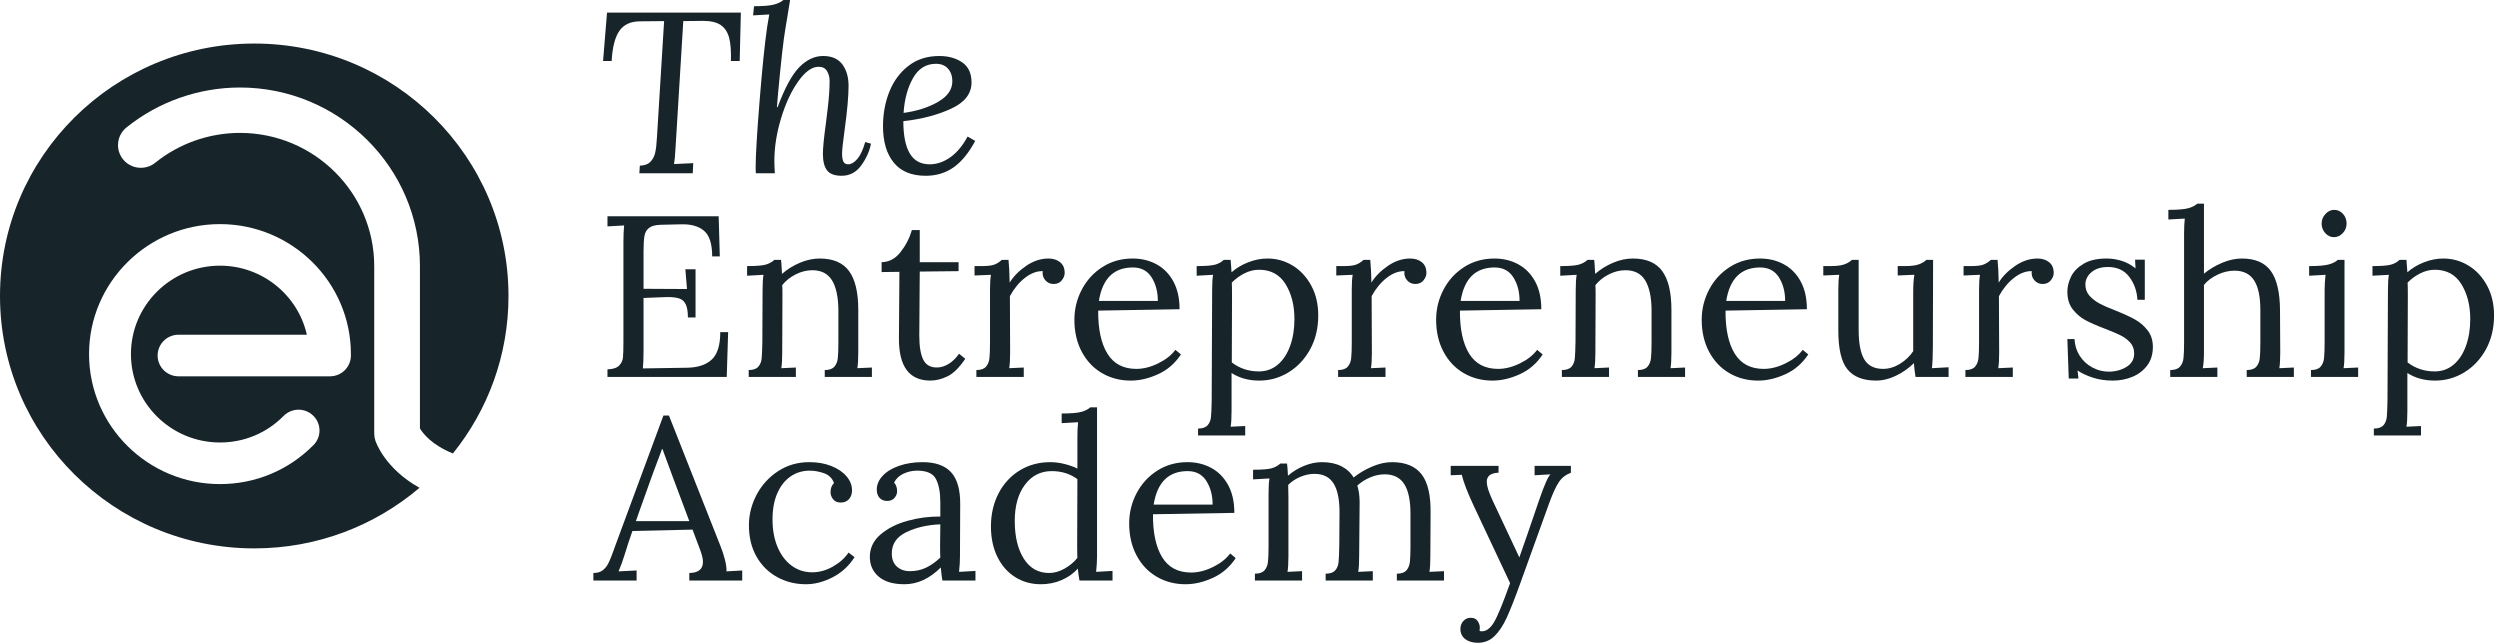 <svg width="194" height="50" viewBox="0 0 194 50" fill="none" xmlns="http://www.w3.org/2000/svg">
<path d="M57.4 4.736H56.718C56.743 3.988 56.698 3.391 56.584 2.946C56.469 2.501 56.254 2.169 55.938 1.949C55.622 1.729 55.158 1.62 54.548 1.62L53.023 1.637L52.431 11.325C52.396 12.001 52.353 12.471 52.306 12.731L53.795 12.66L53.759 13.444H49.615L49.651 12.856C50.021 12.845 50.297 12.742 50.476 12.553C50.656 12.364 50.779 12.126 50.844 11.841C50.909 11.556 50.954 11.164 50.979 10.666L51.535 1.637L49.687 1.655C48.945 1.655 48.405 1.902 48.064 2.394C47.723 2.886 47.523 3.667 47.463 4.736H46.799L47.104 0.979H57.49L57.4 4.736Z" fill="#17242A"/>
<path d="M61.167 0.89C60.976 2.03 60.862 2.742 60.826 3.027C60.743 3.633 60.644 4.507 60.53 5.654C60.416 6.8 60.335 7.686 60.288 8.316H60.342C60.904 6.809 61.469 5.77 62.037 5.2C62.604 4.63 63.218 4.345 63.875 4.345C64.546 4.345 65.041 4.561 65.364 4.995C65.687 5.429 65.848 5.983 65.848 6.66C65.848 7.455 65.748 8.594 65.543 10.079C65.411 11.016 65.346 11.635 65.346 11.931C65.346 12.191 65.38 12.394 65.445 12.536C65.51 12.679 65.64 12.75 65.83 12.75C66.057 12.75 66.29 12.61 66.53 12.332C66.77 12.053 66.972 11.617 67.14 11.023L67.588 11.147C67.481 11.717 67.232 12.276 66.844 12.821C66.456 13.367 65.945 13.64 65.31 13.64C64.772 13.64 64.395 13.5 64.18 13.222C63.965 12.944 63.857 12.512 63.857 11.931C63.857 11.479 63.936 10.691 64.091 9.563C64.115 9.409 64.169 8.966 64.252 8.236C64.335 7.506 64.377 6.849 64.377 6.268C64.377 5.994 64.312 5.745 64.18 5.52C64.048 5.295 63.828 5.182 63.517 5.182C63.003 5.182 62.476 5.563 61.938 6.322C61.4 7.081 60.958 8.033 60.611 9.18C60.263 10.326 60.091 11.432 60.091 12.501C60.091 12.726 60.102 13.042 60.127 13.444H58.656C58.645 13.338 58.638 13.184 58.638 12.982C58.638 12.102 58.739 10.391 58.943 7.844C59.147 5.298 59.344 3.372 59.535 2.066C59.559 1.923 59.613 1.609 59.696 1.122L58.44 1.193L58.512 0.481C59.23 0.481 59.743 0.439 60.055 0.356C60.366 0.274 60.611 0.154 60.79 0H61.31L61.167 0.89Z" fill="#17242A"/>
<path d="M74.673 4.844C75.151 5.176 75.391 5.692 75.391 6.394C75.391 7.273 74.859 7.954 73.794 8.441C72.729 8.929 71.499 9.249 70.099 9.403C70.099 10.518 70.268 11.355 70.602 11.914C70.936 12.473 71.451 12.751 72.144 12.751C72.694 12.751 73.227 12.57 73.741 12.208C74.254 11.845 74.703 11.308 75.086 10.596L75.678 10.934C75.176 11.871 74.613 12.557 73.992 12.991C73.371 13.425 72.653 13.641 71.839 13.641C70.738 13.641 69.911 13.301 69.355 12.617C68.799 11.934 68.521 10.995 68.521 9.795C68.521 8.833 68.685 7.941 69.014 7.115C69.344 6.289 69.837 5.621 70.494 5.111C71.151 4.602 71.947 4.346 72.88 4.346C73.597 4.346 74.194 4.513 74.673 4.844ZM70.853 6.055C70.433 6.792 70.189 7.693 70.117 8.762C71.158 8.619 72.048 8.335 72.79 7.907C73.532 7.48 73.902 6.946 73.902 6.305C73.902 5.913 73.792 5.59 73.57 5.334C73.348 5.078 73.034 4.951 72.629 4.951C71.862 4.951 71.27 5.321 70.853 6.055Z" fill="#17242A"/>
<path d="M47.14 28.661C47.559 28.649 47.858 28.554 48.037 28.376C48.216 28.198 48.317 27.986 48.342 27.744C48.367 27.501 48.378 27.076 48.378 26.47V18.778C48.378 18.279 48.396 17.852 48.432 17.495L47.14 17.567V16.783H55.768L55.857 19.899H55.266C55.266 18.927 55.053 18.261 54.629 17.905C54.205 17.549 53.609 17.382 52.844 17.407L51.301 17.442C50.871 17.453 50.559 17.533 50.369 17.683C50.178 17.832 50.057 18.039 50.01 18.306C49.963 18.573 49.938 18.991 49.938 19.561V22.41L53.31 22.428L53.185 20.897H53.974V24.636H53.382C53.382 24.198 53.328 23.862 53.221 23.63C53.113 23.399 52.949 23.245 52.727 23.167C52.505 23.089 52.198 23.051 51.804 23.051L51.248 23.069L49.938 23.123V27.201C49.938 27.817 49.92 28.28 49.885 28.589L53.31 28.536C54.147 28.525 54.788 28.313 55.23 27.904C55.671 27.494 55.893 26.784 55.893 25.776H56.503L56.395 29.248H47.14V28.661Z" fill="#17242A"/>
<path d="M58.1 28.715C58.447 28.715 58.694 28.628 58.844 28.457C58.994 28.285 59.08 28.072 59.104 27.816C59.129 27.56 59.147 27.137 59.158 26.542L59.176 22.482C59.176 21.984 59.201 21.599 59.248 21.325L57.974 21.396V20.648C58.68 20.648 59.165 20.61 59.427 20.532C59.689 20.454 59.911 20.334 60.091 20.167H60.611C60.636 20.392 60.658 20.755 60.683 21.254C61.088 20.898 61.553 20.61 62.073 20.39C62.593 20.17 63.104 20.061 63.606 20.061C64.647 20.061 65.407 20.383 65.884 21.031C66.362 21.679 66.602 22.685 66.602 24.049V27.362C66.602 27.896 66.577 28.299 66.53 28.572L67.66 28.519V29.249H64.001V28.715C64.348 28.715 64.595 28.628 64.745 28.457C64.895 28.285 64.985 28.065 65.014 27.798C65.043 27.531 65.059 27.112 65.059 26.542V24.049C65.048 23.028 64.88 22.26 64.557 21.743C64.234 21.227 63.725 20.969 63.032 20.969C62.602 20.969 62.174 21.076 61.75 21.289C61.326 21.503 60.976 21.781 60.7 22.126C60.712 22.258 60.718 22.489 60.718 22.821L60.7 27.362C60.7 27.896 60.676 28.299 60.629 28.572L61.759 28.519V29.249H58.1V28.715Z" fill="#17242A"/>
<path d="M69.758 26.259L69.794 21.094L68.413 21.112V20.346C68.987 20.335 69.474 20.077 69.875 19.572C70.276 19.067 70.572 18.495 70.763 17.854H71.373V20.346H74.386V21.041L71.373 21.074C71.361 22.891 71.353 24.148 71.346 24.85C71.339 25.551 71.337 25.942 71.337 26.025C71.337 26.869 71.438 27.494 71.642 27.904C71.846 28.313 72.198 28.518 72.7 28.518C73.012 28.518 73.319 28.422 73.624 28.233C73.929 28.044 74.195 27.781 74.422 27.449L74.906 27.841C74.44 28.529 73.98 28.983 73.525 29.203C73.07 29.424 72.628 29.533 72.198 29.533C70.559 29.533 69.747 28.442 69.758 26.259Z" fill="#17242A"/>
<path d="M75.767 28.715C76.115 28.715 76.361 28.628 76.511 28.457C76.662 28.285 76.751 28.065 76.781 27.798C76.81 27.531 76.825 27.112 76.825 26.542V22.482C76.825 21.984 76.85 21.599 76.897 21.325L75.624 21.378V20.648H76.18C76.635 20.648 76.962 20.61 77.166 20.532C77.37 20.454 77.561 20.334 77.74 20.167H78.26C78.307 20.63 78.339 21.218 78.35 21.93C78.648 21.443 79.076 21.011 79.632 20.63C80.189 20.25 80.765 20.061 81.363 20.061C81.722 20.061 82.02 20.156 82.26 20.346C82.5 20.535 82.619 20.815 82.619 21.182C82.619 21.372 82.545 21.563 82.395 21.752C82.245 21.941 82.034 22.037 81.758 22.037C81.496 22.037 81.28 21.939 81.112 21.743C80.944 21.547 80.879 21.314 80.915 21.04C80.46 21.029 80.002 21.2 79.543 21.556C79.083 21.913 78.691 22.387 78.368 22.981L78.386 27.362C78.386 27.896 78.361 28.299 78.314 28.572L79.444 28.519V29.249H75.767V28.715Z" fill="#17242A"/>
<path d="M85.516 28.955C84.852 28.57 84.33 28.018 83.947 27.299C83.563 26.58 83.373 25.752 83.373 24.815C83.373 23.985 83.563 23.203 83.947 22.473C84.33 21.743 84.864 21.158 85.552 20.719C86.24 20.281 87.02 20.061 87.893 20.061C88.574 20.061 89.191 20.21 89.74 20.506C90.289 20.802 90.727 21.245 91.049 21.832C91.372 22.42 91.534 23.141 91.534 23.996L85.22 24.103C85.209 25.527 85.444 26.638 85.929 27.433C86.413 28.227 87.164 28.626 88.18 28.626C88.729 28.626 89.294 28.483 89.875 28.198C90.455 27.914 90.899 27.564 91.211 27.148L91.641 27.504C91.186 28.192 90.599 28.704 89.875 29.035C89.15 29.367 88.442 29.534 87.749 29.534C86.924 29.534 86.18 29.343 85.516 28.955ZM89.848 23.355C89.848 22.643 89.686 22.03 89.364 21.521C89.041 21.011 88.556 20.755 87.911 20.755C86.428 20.755 85.55 21.621 85.274 23.355H89.848Z" fill="#17242A"/>
<path d="M92.969 33.256C93.316 33.256 93.563 33.169 93.713 32.998C93.863 32.826 93.948 32.612 93.973 32.356C93.998 32.1 94.016 31.678 94.027 31.083L94.063 22.482C94.063 21.984 94.087 21.599 94.134 21.325L92.861 21.396V20.648C93.567 20.648 94.051 20.61 94.314 20.532C94.576 20.454 94.791 20.334 94.959 20.167H95.498C95.545 20.748 95.569 21.069 95.569 21.129C95.928 20.808 96.359 20.55 96.861 20.354C97.363 20.159 97.859 20.061 98.35 20.061C99.056 20.061 99.706 20.241 100.305 20.604C100.903 20.966 101.383 21.483 101.749 22.153C102.114 22.823 102.296 23.598 102.296 24.477C102.296 25.463 102.087 26.338 101.668 27.103C101.249 27.869 100.69 28.466 99.991 28.893C99.291 29.32 98.536 29.534 97.722 29.534C96.897 29.534 96.179 29.338 95.569 28.946V31.902C95.569 32.437 95.545 32.84 95.498 33.113L96.628 33.06V33.79H92.969V33.256ZM99.148 28.305C99.56 27.96 99.881 27.48 100.107 26.863C100.334 26.246 100.448 25.545 100.448 24.762C100.448 23.693 100.217 22.787 99.758 22.046C99.298 21.305 98.612 20.933 97.704 20.933C97.309 20.933 96.926 21.029 96.556 21.218C96.186 21.407 95.863 21.645 95.587 21.93C95.598 22.013 95.605 22.375 95.605 23.017L95.587 28.127C96.197 28.59 96.897 28.822 97.686 28.822C98.246 28.822 98.735 28.65 99.148 28.305Z" fill="#17242A"/>
<path d="M103.838 28.715C104.186 28.715 104.432 28.628 104.583 28.457C104.733 28.285 104.823 28.065 104.852 27.798C104.881 27.531 104.897 27.112 104.897 26.542V22.482C104.897 21.984 104.921 21.599 104.968 21.325L103.695 21.378V20.648H104.251C104.706 20.648 105.033 20.61 105.237 20.532C105.441 20.454 105.632 20.334 105.811 20.167H106.332C106.379 20.63 106.41 21.218 106.421 21.93C106.719 21.443 107.148 21.011 107.704 20.63C108.26 20.25 108.836 20.061 109.435 20.061C109.793 20.061 110.092 20.156 110.331 20.346C110.571 20.535 110.69 20.815 110.69 21.182C110.69 21.372 110.616 21.563 110.466 21.752C110.316 21.941 110.105 22.037 109.829 22.037C109.567 22.037 109.352 21.939 109.184 21.743C109.015 21.547 108.95 21.314 108.986 21.04C108.531 21.029 108.074 21.2 107.614 21.556C107.154 21.913 106.762 22.387 106.439 22.981L106.457 27.362C106.457 27.896 106.432 28.299 106.385 28.572L107.515 28.519V29.249H103.838V28.715Z" fill="#17242A"/>
<path d="M113.587 28.955C112.924 28.57 112.401 28.018 112.018 27.299C111.634 26.58 111.444 25.752 111.444 24.815C111.444 23.985 111.634 23.203 112.018 22.473C112.401 21.743 112.935 21.158 113.623 20.719C114.312 20.281 115.092 20.061 115.964 20.061C116.646 20.061 117.262 20.21 117.811 20.506C118.361 20.802 118.798 21.245 119.121 21.832C119.444 22.42 119.605 23.141 119.605 23.996L113.291 24.103C113.28 25.527 113.516 26.638 114 27.433C114.484 28.227 115.235 28.626 116.251 28.626C116.8 28.626 117.365 28.483 117.946 28.198C118.527 27.914 118.971 27.564 119.282 27.148L119.713 27.504C119.258 28.192 118.67 28.704 117.946 29.035C117.222 29.367 116.513 29.534 115.82 29.534C114.995 29.534 114.251 29.343 113.587 28.955ZM117.919 23.355C117.919 22.643 117.758 22.03 117.435 21.521C117.112 21.011 116.628 20.755 115.982 20.755C114.5 20.755 113.621 21.621 113.345 23.355H117.919Z" fill="#17242A"/>
<path d="M121.201 28.715C121.549 28.715 121.795 28.628 121.946 28.457C122.096 28.285 122.181 28.072 122.206 27.816C122.23 27.56 122.248 27.137 122.26 26.542L122.277 22.482C122.277 21.984 122.302 21.599 122.349 21.325L121.076 21.396V20.648C121.782 20.648 122.266 20.61 122.529 20.532C122.791 20.454 123.013 20.334 123.192 20.167H123.712C123.737 20.392 123.759 20.755 123.784 21.254C124.19 20.898 124.654 20.61 125.174 20.39C125.694 20.17 126.206 20.061 126.708 20.061C127.748 20.061 128.508 20.383 128.986 21.031C129.463 21.679 129.703 22.685 129.703 24.049V27.362C129.703 27.896 129.679 28.299 129.632 28.572L130.762 28.519V29.249H127.102V28.715C127.45 28.715 127.697 28.628 127.847 28.457C127.997 28.285 128.087 28.065 128.116 27.798C128.145 27.531 128.161 27.112 128.161 26.542V24.049C128.15 23.028 127.981 22.26 127.658 21.743C127.336 21.227 126.827 20.969 126.134 20.969C125.703 20.969 125.275 21.076 124.851 21.289C124.428 21.503 124.078 21.781 123.802 22.126C123.813 22.258 123.82 22.489 123.82 22.821L123.802 27.362C123.802 27.896 123.777 28.299 123.73 28.572L124.86 28.519V29.249H121.201V28.715Z" fill="#17242A"/>
<path d="M134.197 28.955C133.533 28.57 133.011 28.018 132.627 27.299C132.244 26.58 132.053 25.752 132.053 24.815C132.053 23.985 132.244 23.203 132.627 22.473C133.011 21.743 133.544 21.158 134.233 20.719C134.921 20.281 135.701 20.061 136.573 20.061C137.255 20.061 137.871 20.21 138.421 20.506C138.97 20.802 139.407 21.245 139.73 21.832C140.053 22.42 140.214 23.141 140.214 23.996L133.901 24.103C133.89 25.527 134.125 26.638 134.609 27.433C135.094 28.227 135.845 28.626 136.86 28.626C137.41 28.626 137.975 28.483 138.555 28.198C139.136 27.914 139.58 27.564 139.892 27.148L140.322 27.504C139.867 28.192 139.28 28.704 138.555 29.035C137.831 29.367 137.123 29.534 136.43 29.534C135.605 29.534 134.86 29.343 134.197 28.955ZM138.528 23.355C138.528 22.643 138.367 22.03 138.044 21.521C137.721 21.011 137.237 20.755 136.591 20.755C135.109 20.755 134.23 21.621 133.955 23.355H138.528Z" fill="#17242A"/>
<path d="M143.362 28.66C142.889 28.079 142.654 27.075 142.654 25.651V22.481C142.654 21.982 142.678 21.597 142.725 21.323L141.488 21.377V20.647H142.044C142.51 20.647 142.862 20.605 143.102 20.522C143.342 20.44 143.544 20.32 143.712 20.166H144.232V25.597C144.232 26.641 144.378 27.407 144.672 27.894C144.965 28.382 145.452 28.625 146.133 28.625C146.575 28.625 147.01 28.493 147.434 28.233C147.858 27.972 148.203 27.645 148.465 27.253V22.677C148.465 22.118 148.494 21.669 148.555 21.323L147.263 21.377V20.647H147.819C148.286 20.647 148.638 20.605 148.878 20.522C149.118 20.44 149.319 20.32 149.488 20.166H150.008L149.99 26.897C149.99 27.585 149.965 28.144 149.918 28.571L151.21 28.5V29.248H148.645C148.584 28.881 148.544 28.524 148.519 28.179C148.124 28.571 147.665 28.894 147.138 29.15C146.611 29.406 146.098 29.533 145.595 29.533C144.577 29.533 143.833 29.243 143.362 28.66Z" fill="#17242A"/>
<path d="M152.517 28.715C152.864 28.715 153.111 28.628 153.261 28.457C153.411 28.285 153.501 28.065 153.53 27.798C153.559 27.531 153.575 27.112 153.575 26.542V22.482C153.575 21.984 153.599 21.599 153.647 21.325L152.373 21.378V20.648H152.929C153.384 20.648 153.712 20.61 153.916 20.532C154.12 20.454 154.31 20.334 154.49 20.167H155.01C155.057 20.63 155.088 21.218 155.099 21.93C155.398 21.443 155.826 21.011 156.382 20.63C156.938 20.25 157.514 20.061 158.113 20.061C158.472 20.061 158.77 20.156 159.01 20.346C159.25 20.535 159.368 20.815 159.368 21.182C159.368 21.372 159.294 21.563 159.144 21.752C158.994 21.941 158.783 22.037 158.507 22.037C158.245 22.037 158.03 21.939 157.862 21.743C157.694 21.547 157.629 21.314 157.664 21.04C157.209 21.029 156.752 21.2 156.292 21.556C155.833 21.913 155.44 22.387 155.117 22.981L155.135 27.362C155.135 27.896 155.111 28.299 155.064 28.572L156.194 28.519V29.249H152.517V28.715Z" fill="#17242A"/>
<path d="M162.42 29.311C161.954 29.162 161.552 28.975 161.218 28.75L161.29 29.374H160.534L160.427 26.311H160.983C161.007 26.798 161.142 27.23 161.386 27.611C161.631 27.991 161.954 28.29 162.355 28.51C162.756 28.73 163.182 28.84 163.637 28.84C164.151 28.84 164.608 28.717 165.01 28.474C165.411 28.232 165.611 27.885 165.611 27.433C165.611 27.101 165.512 26.821 165.315 26.596C165.117 26.371 164.873 26.184 164.579 26.035C164.285 25.886 163.877 25.712 163.35 25.51C162.716 25.271 162.209 25.049 161.826 24.842C161.442 24.635 161.115 24.352 160.839 23.996C160.564 23.64 160.427 23.188 160.427 22.643C160.427 22.251 160.523 21.859 160.714 21.467C160.904 21.076 161.227 20.744 161.682 20.47C162.137 20.196 162.741 20.061 163.494 20.061C163.864 20.061 164.245 20.121 164.633 20.239C165.021 20.357 165.384 20.552 165.718 20.826L165.682 20.15H166.436V23.266H165.862C165.826 22.578 165.613 21.982 165.225 21.476C164.837 20.971 164.29 20.719 163.584 20.719C163.046 20.719 162.617 20.853 162.301 21.12C161.985 21.387 161.826 21.706 161.826 22.073C161.826 22.418 161.931 22.707 162.14 22.945C162.348 23.183 162.608 23.384 162.92 23.551C163.232 23.718 163.649 23.9 164.176 24.103C164.797 24.352 165.299 24.584 165.682 24.797C166.066 25.011 166.391 25.294 166.66 25.643C166.929 25.993 167.063 26.418 167.063 26.916C167.063 27.486 166.918 27.967 166.624 28.359C166.33 28.75 165.949 29.044 165.476 29.24C165.003 29.436 164.498 29.534 163.96 29.534C163.4 29.534 162.886 29.461 162.42 29.311Z" fill="#17242A"/>
<path d="M168.409 28.715C168.756 28.715 169.007 28.628 169.162 28.457C169.317 28.285 169.411 28.063 169.44 27.789C169.469 27.515 169.485 27.101 169.485 26.543V18.12C169.485 17.668 169.503 17.283 169.539 16.962L168.265 17.033V16.285C168.983 16.285 169.494 16.243 169.799 16.161C170.104 16.078 170.339 15.958 170.507 15.805H171.027V21.236C171.447 20.891 171.918 20.61 172.444 20.39C172.971 20.17 173.478 20.061 173.969 20.061C174.998 20.061 175.745 20.381 176.211 21.022C176.678 21.663 176.917 22.672 176.929 24.049L176.947 27.362C176.947 27.896 176.922 28.299 176.875 28.573L178.005 28.519V29.249H174.346V28.715C174.693 28.715 174.94 28.628 175.09 28.457C175.24 28.285 175.33 28.065 175.359 27.798C175.388 27.531 175.404 27.112 175.404 26.543V24.049C175.404 23.028 175.243 22.267 174.92 21.761C174.597 21.256 174.088 21.004 173.395 21.004C172.953 21.004 172.514 21.109 172.077 21.316C171.64 21.523 171.29 21.788 171.027 22.108V27.362C171.027 27.825 170.998 28.227 170.938 28.573L172.068 28.519V29.249H168.409V28.715Z" fill="#17242A"/>
<path d="M179.332 28.715C179.68 28.715 179.927 28.628 180.077 28.456C180.227 28.285 180.317 28.065 180.346 27.798C180.375 27.53 180.391 27.112 180.391 26.542V22.482C180.391 22.137 180.415 21.752 180.462 21.325L179.189 21.396V20.648C179.895 20.648 180.4 20.606 180.705 20.523C181.01 20.441 181.245 20.321 181.413 20.167H181.933V27.361C181.933 27.895 181.909 28.298 181.862 28.572L182.992 28.519V29.249H179.332V28.715ZM180.445 18.093C180.254 17.886 180.158 17.639 180.158 17.354C180.158 17.069 180.256 16.819 180.454 16.606C180.651 16.392 180.875 16.285 181.126 16.285C181.402 16.285 181.631 16.39 181.817 16.597C182.003 16.804 182.095 17.058 182.095 17.354C182.095 17.639 181.996 17.886 181.799 18.093C181.601 18.3 181.371 18.404 181.108 18.404C180.857 18.404 180.637 18.302 180.445 18.093Z" fill="#17242A"/>
<path d="M184.211 33.256C184.559 33.256 184.805 33.169 184.956 32.998C185.106 32.826 185.191 32.612 185.216 32.356C185.24 32.1 185.258 31.678 185.269 31.083L185.305 22.482C185.305 21.984 185.33 21.599 185.377 21.325L184.104 21.396V20.648C184.81 20.648 185.294 20.61 185.556 20.532C185.819 20.454 186.034 20.334 186.202 20.167H186.74C186.787 20.748 186.812 21.069 186.812 21.129C187.171 20.808 187.601 20.55 188.103 20.354C188.606 20.159 189.101 20.061 189.592 20.061C190.298 20.061 190.949 20.241 191.547 20.604C192.146 20.966 192.626 21.483 192.991 22.153C193.357 22.823 193.538 23.598 193.538 24.477C193.538 25.463 193.33 26.338 192.911 27.103C192.491 27.869 191.933 28.466 191.233 28.893C190.534 29.32 189.778 29.534 188.964 29.534C188.139 29.534 187.422 29.338 186.812 28.946V31.902C186.812 32.437 186.787 32.84 186.74 33.113L187.87 33.06V33.79H184.211V33.256ZM190.39 28.305C190.803 27.96 191.124 27.48 191.35 26.863C191.576 26.246 191.691 25.545 191.691 24.762C191.691 23.693 191.46 22.787 191 22.046C190.541 21.305 189.855 20.933 188.946 20.933C188.552 20.933 188.168 21.029 187.799 21.218C187.429 21.407 187.106 21.645 186.83 21.93C186.841 22.013 186.848 22.375 186.848 23.017L186.83 28.127C187.44 28.59 188.139 28.822 188.929 28.822C189.491 28.822 189.978 28.65 190.39 28.305Z" fill="#17242A"/>
<path d="M46.046 44.464C46.344 44.464 46.584 44.395 46.763 44.259C46.943 44.123 47.089 43.945 47.203 43.725C47.317 43.505 47.452 43.175 47.606 42.737L47.786 42.238L51.481 32.248H51.911L55.911 42.38C56.043 42.701 56.156 43.048 56.252 43.422C56.348 43.796 56.389 44.101 56.377 44.339L57.597 44.268V45.051H53.49V44.464C54.196 44.453 54.548 44.168 54.548 43.609C54.548 43.384 54.487 43.104 54.369 42.772L53.741 41.098L49.077 41.205C48.898 41.693 48.689 42.327 48.449 43.111C48.331 43.502 48.18 43.912 48.001 44.339L49.4 44.268V45.051H46.046V44.464ZM53.49 40.439L52.216 37.038L51.409 34.848H51.373L50.62 36.86L49.651 39.567L49.346 40.439H53.49Z" fill="#17242A"/>
<path d="M60.315 44.785C59.64 44.417 59.104 43.888 58.709 43.2C58.315 42.512 58.117 41.697 58.117 40.76C58.117 39.93 58.317 39.138 58.718 38.383C59.119 37.628 59.675 37.021 60.386 36.558C61.097 36.095 61.902 35.863 62.799 35.863C63.444 35.863 64.018 35.963 64.521 36.166C65.023 36.369 65.415 36.636 65.695 36.967C65.976 37.299 66.117 37.662 66.117 38.054C66.117 38.327 66.038 38.552 65.884 38.73C65.729 38.908 65.514 38.997 65.238 38.997C64.976 38.997 64.778 38.911 64.646 38.739C64.514 38.568 64.449 38.385 64.449 38.196C64.449 37.9 64.539 37.662 64.718 37.484C64.586 37.117 64.332 36.863 63.956 36.727C63.579 36.591 63.205 36.522 62.835 36.522C62.285 36.522 61.792 36.671 61.355 36.967C60.918 37.263 60.575 37.697 60.323 38.267C60.072 38.837 59.947 39.52 59.947 40.315C59.947 41.11 60.075 41.818 60.332 42.434C60.59 43.051 60.951 43.536 61.418 43.886C61.884 44.235 62.422 44.411 63.032 44.411C63.57 44.411 64.099 44.266 64.619 43.974C65.139 43.683 65.55 43.318 65.848 42.879L66.314 43.236C65.873 43.923 65.301 44.446 64.601 44.803C63.902 45.159 63.218 45.337 62.548 45.337C61.734 45.337 60.989 45.154 60.315 44.785Z" fill="#17242A"/>
<path d="M68.189 44.749C67.73 44.357 67.499 43.848 67.499 43.218C67.499 42.53 67.777 41.947 68.333 41.473C68.889 40.998 69.588 40.645 70.431 40.413C71.274 40.182 72.12 40.072 72.969 40.084V38.98C72.969 38.207 72.855 37.606 72.629 37.172C72.402 36.738 71.918 36.522 71.176 36.522C70.806 36.522 70.451 36.6 70.117 36.754C69.783 36.907 69.537 37.139 69.382 37.448C69.537 37.615 69.615 37.84 69.615 38.125C69.615 38.303 69.55 38.472 69.418 38.632C69.285 38.793 69.095 38.873 68.844 38.873C68.593 38.873 68.395 38.793 68.252 38.632C68.108 38.472 68.037 38.261 68.037 38C68.037 37.608 68.189 37.25 68.494 36.923C68.799 36.596 69.223 36.337 69.767 36.148C70.312 35.959 70.918 35.863 71.588 35.863C72.593 35.863 73.335 36.128 73.812 36.656C74.29 37.183 74.523 38.018 74.512 39.158L74.494 43.164C74.494 43.545 74.469 43.948 74.422 44.375L75.696 44.304V45.052H73.131C73.095 44.874 73.052 44.535 73.005 44.037C72.133 44.903 71.194 45.337 70.189 45.337C69.315 45.337 68.649 45.143 68.189 44.749ZM71.839 44.063C72.209 43.892 72.586 43.627 72.969 43.271C72.958 43.093 72.951 42.79 72.951 42.363L72.969 40.689C71.99 40.725 71.115 40.923 70.35 41.286C69.586 41.648 69.203 42.203 69.203 42.951C69.203 43.389 69.335 43.727 69.597 43.966C69.859 44.204 70.196 44.322 70.602 44.322C71.055 44.322 71.467 44.237 71.839 44.063Z" fill="#17242A"/>
<path d="M78.781 44.785C78.196 44.418 77.734 43.895 77.4 43.218C77.066 42.541 76.897 41.751 76.897 40.849C76.897 39.899 77.095 39.044 77.489 38.285C77.884 37.526 78.431 36.932 79.131 36.504C79.83 36.077 80.622 35.863 81.507 35.863C81.877 35.863 82.258 35.915 82.646 36.015C83.034 36.115 83.355 36.231 83.606 36.362V33.922C83.606 33.471 83.624 33.085 83.66 32.765L82.386 32.836V32.088C83.092 32.088 83.597 32.046 83.902 31.964C84.207 31.881 84.442 31.761 84.61 31.607H85.13V43.164C85.13 43.545 85.106 43.948 85.059 44.375L86.332 44.304V45.052H83.767C83.707 44.731 83.666 44.422 83.642 44.126C83.294 44.507 82.873 44.803 82.377 45.016C81.882 45.23 81.346 45.337 80.772 45.337C80.03 45.337 79.366 45.154 78.781 44.785ZM82.592 44.135C82.994 43.914 83.33 43.634 83.606 43.289C83.595 43.1 83.588 42.773 83.588 42.31L83.606 37.181C83.043 36.765 82.379 36.558 81.615 36.558C80.754 36.558 80.061 36.912 79.534 37.617C79.007 38.323 78.745 39.258 78.745 40.422C78.745 41.633 78.978 42.61 79.445 43.351C79.911 44.093 80.568 44.464 81.418 44.464C81.799 44.464 82.191 44.355 82.592 44.135Z" fill="#17242A"/>
<path d="M89.767 44.758C89.103 44.373 88.581 43.821 88.198 43.102C87.814 42.383 87.624 41.555 87.624 40.618C87.624 39.788 87.814 39.006 88.198 38.276C88.581 37.546 89.115 36.961 89.803 36.522C90.491 36.084 91.271 35.863 92.144 35.863C92.825 35.863 93.442 36.012 93.991 36.309C94.54 36.605 94.978 37.047 95.3 37.635C95.623 38.223 95.785 38.944 95.785 39.799L89.471 39.906C89.46 41.33 89.695 42.441 90.18 43.236C90.664 44.03 91.415 44.429 92.431 44.429C92.98 44.429 93.545 44.286 94.126 44.001C94.706 43.716 95.15 43.367 95.462 42.951L95.892 43.307C95.437 43.995 94.85 44.507 94.126 44.838C93.401 45.17 92.693 45.337 92 45.337C91.175 45.337 90.431 45.145 89.767 44.758ZM94.099 39.158C94.099 38.445 93.937 37.833 93.614 37.324C93.292 36.814 92.807 36.558 92.162 36.558C90.68 36.558 89.801 37.424 89.525 39.158H94.099Z" fill="#17242A"/>
<path d="M97.381 44.518C97.729 44.518 97.975 44.431 98.126 44.259C98.276 44.088 98.366 43.868 98.395 43.601C98.424 43.333 98.44 42.915 98.44 42.345V38.285C98.44 37.786 98.464 37.401 98.511 37.128L97.238 37.199V36.451C97.944 36.451 98.428 36.413 98.691 36.335C98.953 36.257 99.175 36.137 99.354 35.97H99.874C99.899 36.148 99.922 36.462 99.946 36.914C100.316 36.593 100.735 36.337 101.202 36.148C101.668 35.959 102.128 35.863 102.583 35.863C103.168 35.863 103.668 35.968 104.081 36.175C104.493 36.382 104.814 36.676 105.04 37.056C105.471 36.711 105.953 36.426 106.484 36.202C107.016 35.977 107.527 35.863 108.018 35.863C109.069 35.863 109.838 36.182 110.323 36.816C110.807 37.45 111.038 38.463 111.013 39.852L110.995 43.164C110.995 43.699 110.971 44.101 110.924 44.375L112.054 44.322V45.052H108.395V44.518C108.742 44.518 108.989 44.431 109.139 44.259C109.289 44.088 109.379 43.868 109.408 43.601C109.437 43.333 109.453 42.915 109.453 42.345V39.852C109.453 38.83 109.291 38.069 108.968 37.564C108.646 37.059 108.137 36.807 107.444 36.807C107.074 36.807 106.699 36.887 106.323 37.047C105.946 37.208 105.614 37.419 105.327 37.68C105.446 38.047 105.507 38.481 105.507 38.98L105.471 43.164C105.471 43.699 105.446 44.101 105.399 44.375L106.529 44.322V45.052H102.87V44.518C103.217 44.518 103.464 44.431 103.614 44.259C103.765 44.088 103.85 43.874 103.874 43.618C103.899 43.362 103.917 42.94 103.928 42.345L103.946 39.852C103.957 38.819 103.809 38.047 103.498 37.537C103.186 37.027 102.691 36.772 102.009 36.772C101.639 36.772 101.271 36.849 100.906 37.003C100.54 37.157 100.227 37.366 99.964 37.626L99.982 38.588V43.164C99.982 43.699 99.957 44.101 99.91 44.375L101.04 44.322V45.052H97.381V44.518Z" fill="#17242A"/>
<path d="M113.704 49.595C113.453 49.406 113.327 49.139 113.327 48.794C113.327 48.569 113.401 48.368 113.551 48.197C113.702 48.026 113.894 47.939 114.134 47.939C114.374 47.939 114.549 48.021 114.663 48.188C114.778 48.355 114.834 48.526 114.834 48.705C114.834 48.811 114.827 48.894 114.816 48.954C114.852 48.978 114.917 48.989 115.013 48.989C115.168 48.989 115.327 48.929 115.488 48.811C115.65 48.693 115.796 48.52 115.928 48.295C116.204 47.843 116.621 46.828 117.183 45.25L114.385 39.302C113.883 38.234 113.567 37.415 113.435 36.845L112.574 36.88V36.15H116.287V36.685H116.215C115.652 36.72 115.372 36.958 115.372 37.397C115.372 37.693 115.515 38.156 115.802 38.786L117.901 43.255C118.26 42.247 118.773 40.756 119.444 38.786C119.849 37.611 120.143 36.952 120.322 36.809L119.085 36.88V36.15H121.901V36.685C121.495 36.838 121.181 37.085 120.959 37.424C120.737 37.762 120.495 38.287 120.233 39L117.991 45.214C117.56 46.414 117.204 47.318 116.923 47.93C116.643 48.542 116.325 49.018 115.973 49.363C115.621 49.708 115.186 49.88 114.672 49.88C114.278 49.878 113.955 49.784 113.704 49.595Z" fill="#17242A"/>
<path d="M19.73 3.379C8.834 3.379 0 12.149 0 22.967C0 33.785 8.834 42.555 19.73 42.555C24.627 42.555 29.102 40.785 32.553 37.854C29.874 36.354 29.174 34.333 29.125 34.179C29.069 34.005 29.04 33.825 29.04 33.642V20.656C29.04 14.951 24.367 10.313 18.621 10.313C16.233 10.313 13.899 11.136 12.049 12.628C11.289 13.242 10.172 13.124 9.554 12.372C8.937 11.617 9.054 10.508 9.811 9.894C12.291 7.893 15.421 6.791 18.621 6.791C26.322 6.791 32.587 13.01 32.587 20.656V33.248C32.82 33.636 33.508 34.528 35.147 35.187C37.847 31.837 39.459 27.59 39.459 22.967C39.461 12.149 30.627 3.379 19.73 3.379ZM17.069 17.391C22.672 17.391 27.23 21.916 27.23 27.479V27.588C27.23 28.478 26.504 29.202 25.605 29.202H13.856C12.959 29.202 12.231 28.48 12.231 27.588C12.231 26.698 12.957 25.974 13.856 25.974H23.811C23.121 22.913 20.361 20.616 17.071 20.616C13.26 20.616 10.161 23.693 10.161 27.477C10.161 31.261 13.26 34.337 17.071 34.337C18.944 34.337 20.697 33.605 22.006 32.278C22.636 31.639 23.665 31.63 24.304 32.254C24.948 32.879 24.957 33.901 24.329 34.535C22.401 36.489 19.823 37.565 17.071 37.565C11.468 37.565 6.91 33.039 6.91 27.477C6.91 21.916 11.468 17.391 17.069 17.391Z" fill="#17242A"/>
</svg>
